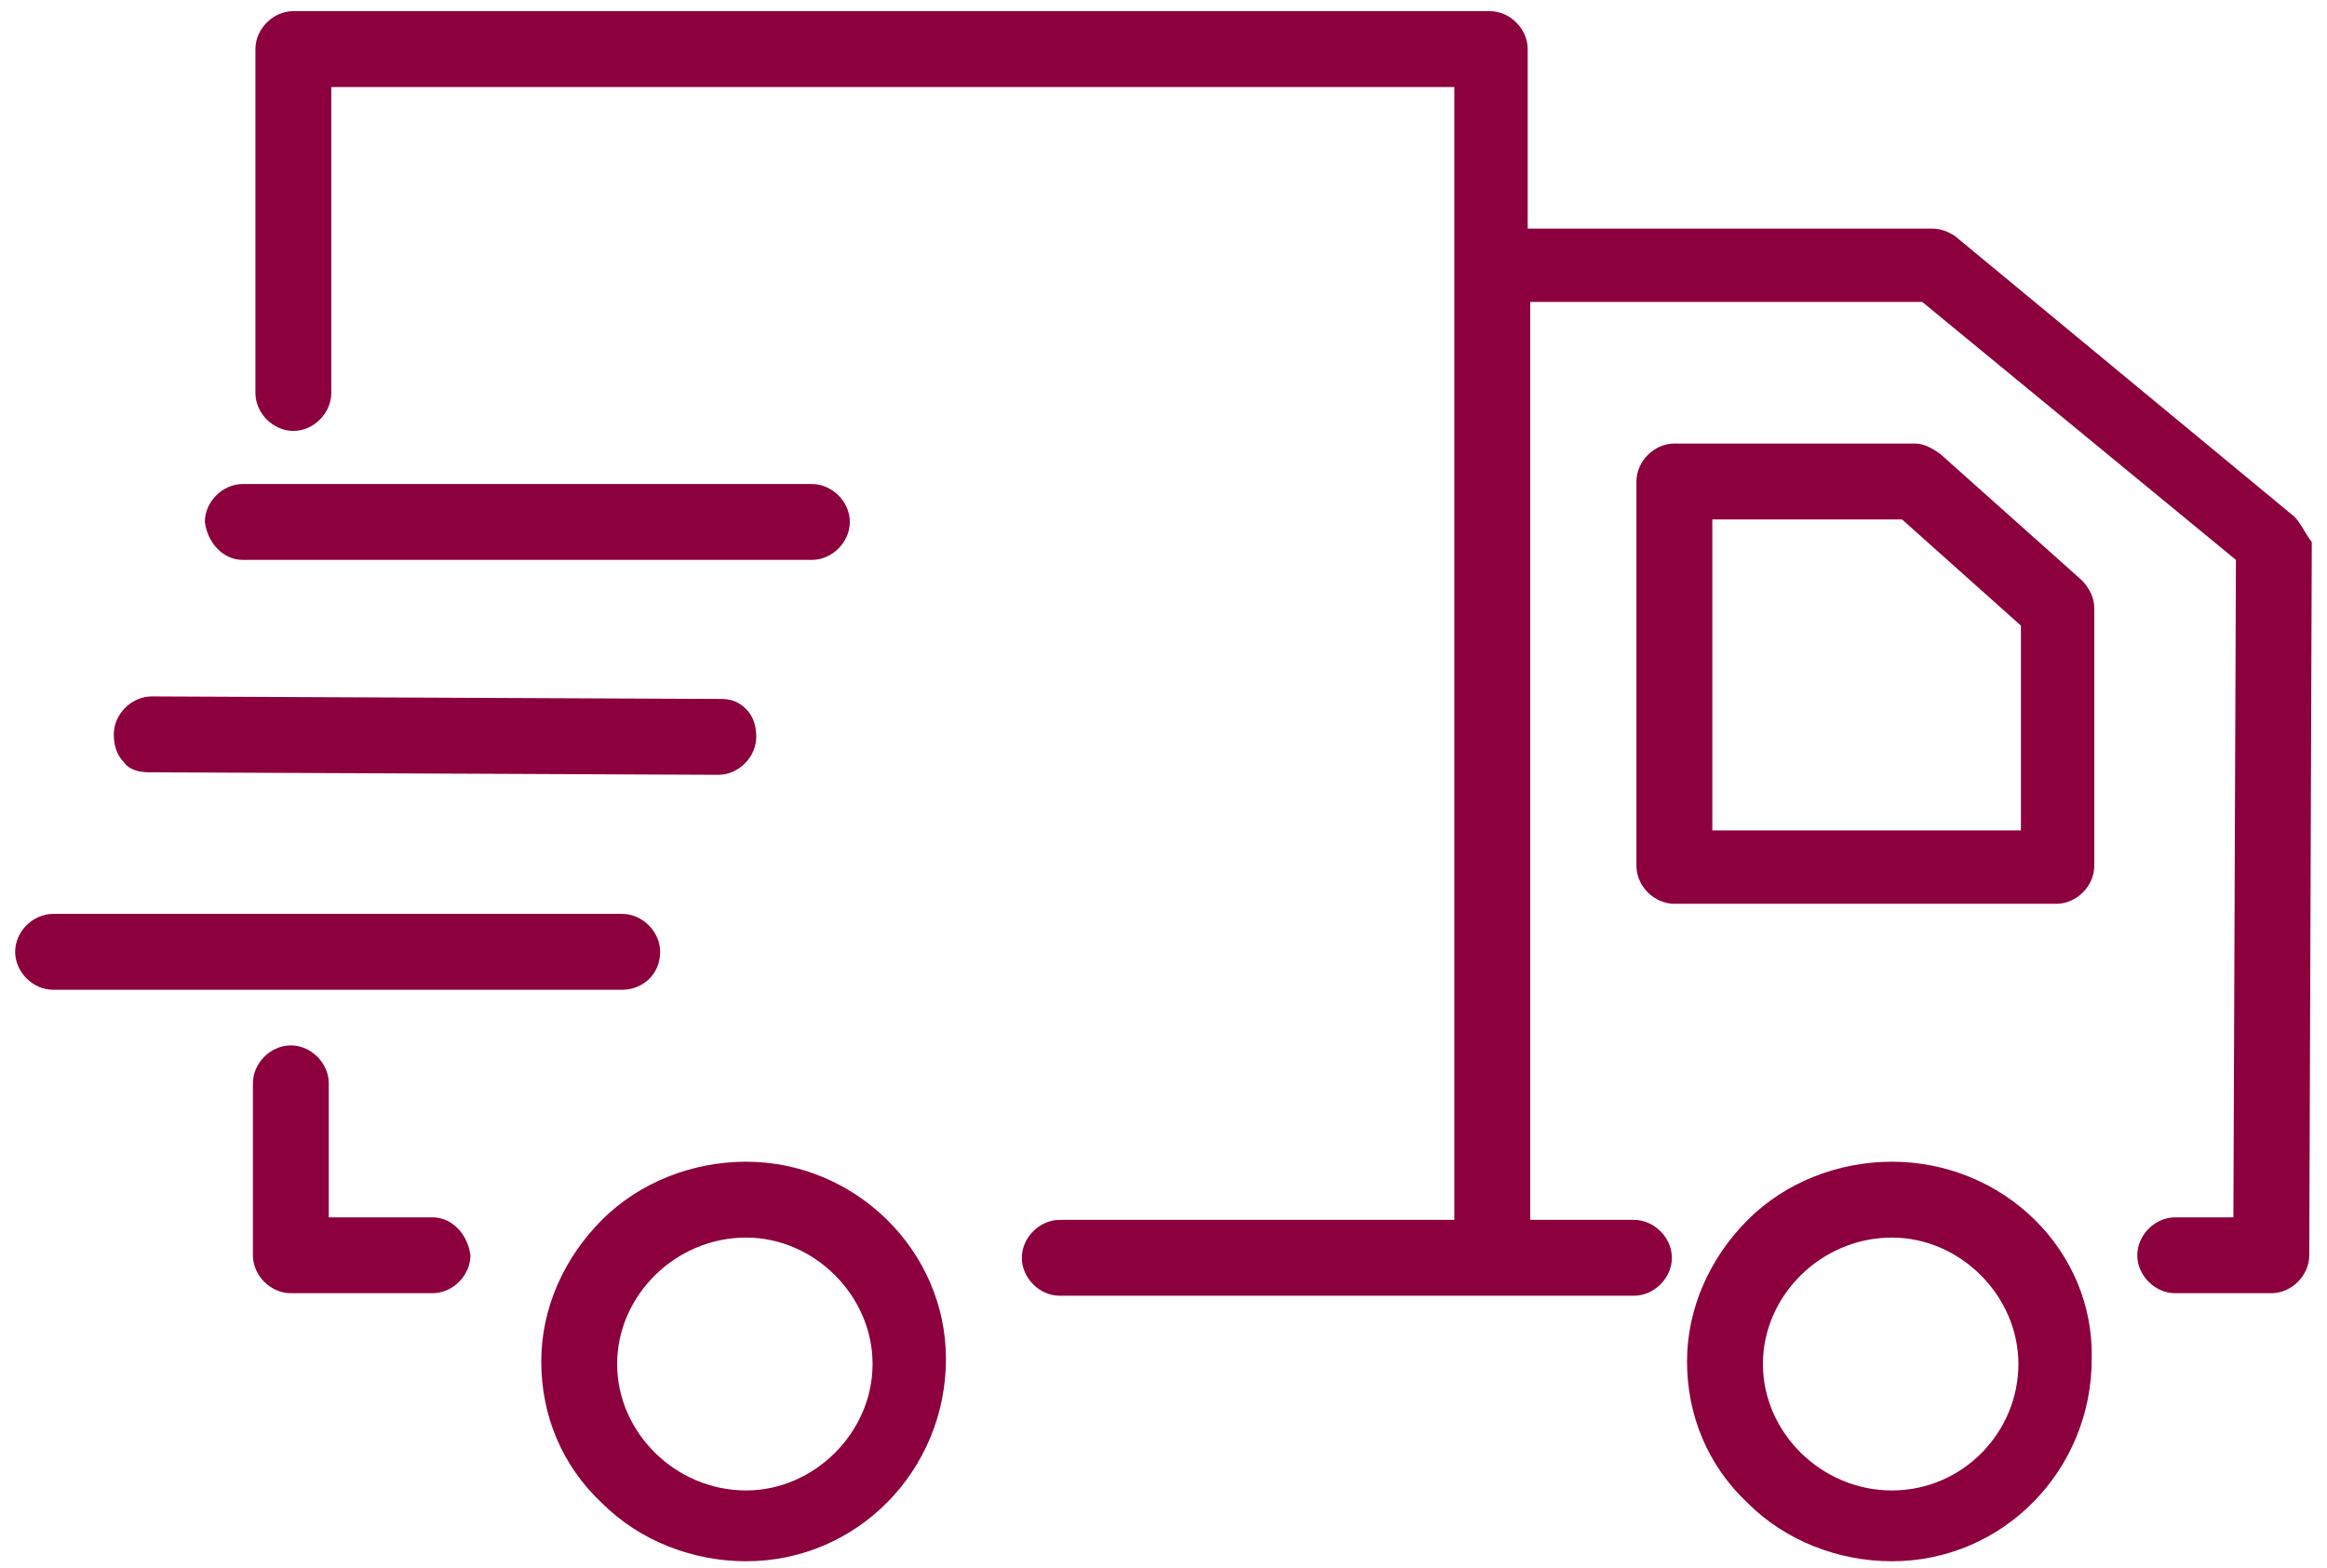 <svg width="92" height="62" viewBox="0 0 92 62" fill="none" xmlns="http://www.w3.org/2000/svg">
<path d="M29.498 45.941C27.398 45.941 25.299 46.741 23.799 48.241C22.299 49.741 21.399 51.741 21.399 53.841C21.399 55.941 22.198 57.941 23.799 59.441C25.299 60.941 27.398 61.741 29.498 61.741C33.898 61.741 37.399 58.141 37.399 53.741C37.399 49.441 33.798 45.941 29.498 45.941ZM29.498 58.941C26.698 58.941 24.399 56.641 24.399 53.941C24.399 51.241 26.698 48.941 29.498 48.941C32.199 48.941 34.498 51.241 34.498 53.941C34.498 56.641 32.199 58.941 29.498 58.941Z" fill="#8C003D"/>
<path d="M17.099 48.141H12.998V42.841C12.998 42.041 12.299 41.341 11.498 41.341C10.698 41.341 9.999 42.041 9.999 42.841V49.641C9.999 50.441 10.698 51.141 11.498 51.141H17.099C17.898 51.141 18.599 50.441 18.599 49.641C18.498 48.841 17.898 48.141 17.099 48.141Z" fill="#8C003D"/>
<path d="M9.599 22.141H32.099C32.898 22.141 33.599 21.441 33.599 20.641C33.599 19.841 32.898 19.141 32.099 19.141H9.599C8.799 19.141 8.099 19.841 8.099 20.641C8.199 21.441 8.799 22.141 9.599 22.141Z" fill="#8C003D"/>
<path d="M5.899 30.541L28.399 30.641C29.199 30.641 29.899 29.941 29.899 29.141C29.899 28.741 29.799 28.341 29.498 28.041C29.198 27.741 28.898 27.641 28.498 27.641L5.999 27.541C5.199 27.541 4.499 28.241 4.499 29.041C4.499 29.441 4.599 29.841 4.899 30.141C5.099 30.441 5.499 30.541 5.899 30.541Z" fill="#8C003D"/>
<path d="M26.099 37.641C26.099 36.841 25.398 36.141 24.599 36.141H2.099C1.299 36.141 0.599 36.841 0.599 37.641C0.599 38.441 1.299 39.141 2.099 39.141H24.599C25.398 39.141 26.099 38.541 26.099 37.641Z" fill="#8C003D"/>
<path d="M90.599 20.341L77.299 9.341C76.999 9.141 76.699 9.041 76.399 9.041H60.399V1.941C60.399 1.141 59.699 0.441 58.899 0.441H11.598C10.799 0.441 10.098 1.141 10.098 1.941V15.541C10.098 16.341 10.799 17.041 11.598 17.041C12.399 17.041 13.098 16.341 13.098 15.541V3.441H57.498V48.241H41.899C41.099 48.241 40.399 48.941 40.399 49.741C40.399 50.541 41.099 51.241 41.899 51.241H64.599C65.398 51.241 66.099 50.541 66.099 49.741C66.099 48.941 65.398 48.241 64.599 48.241H60.498V11.941H75.999L88.399 22.141L88.299 48.141H85.999C85.198 48.141 84.499 48.841 84.499 49.641C84.499 50.441 85.198 51.141 85.999 51.141H89.799C90.599 51.141 91.299 50.441 91.299 49.641L91.399 21.441C91.099 21.041 90.898 20.541 90.599 20.341Z" fill="#8C003D"/>
<path d="M74.799 45.941C72.698 45.941 70.599 46.741 69.099 48.241C67.599 49.741 66.698 51.741 66.698 53.841C66.698 55.941 67.499 57.941 69.099 59.441C70.599 60.941 72.698 61.741 74.799 61.741C79.198 61.741 82.698 58.141 82.698 53.741C82.799 49.441 79.198 45.941 74.799 45.941ZM74.799 58.941C71.999 58.941 69.698 56.641 69.698 53.941C69.698 51.241 71.999 48.941 74.799 48.941C77.499 48.941 79.799 51.241 79.799 53.941C79.799 56.641 77.599 58.941 74.799 58.941Z" fill="#8C003D"/>
<path d="M76.698 17.941C76.398 17.741 76.099 17.541 75.698 17.541H66.198C65.398 17.541 64.698 18.241 64.698 19.041V34.241C64.698 35.041 65.398 35.741 66.198 35.741H81.299C82.099 35.741 82.799 35.041 82.799 34.241V24.041C82.799 23.641 82.599 23.241 82.299 22.941L76.698 17.941ZM79.899 32.841H67.698V20.541H75.198L79.899 24.741V32.841Z" fill="#8C003D"/>
</svg>
